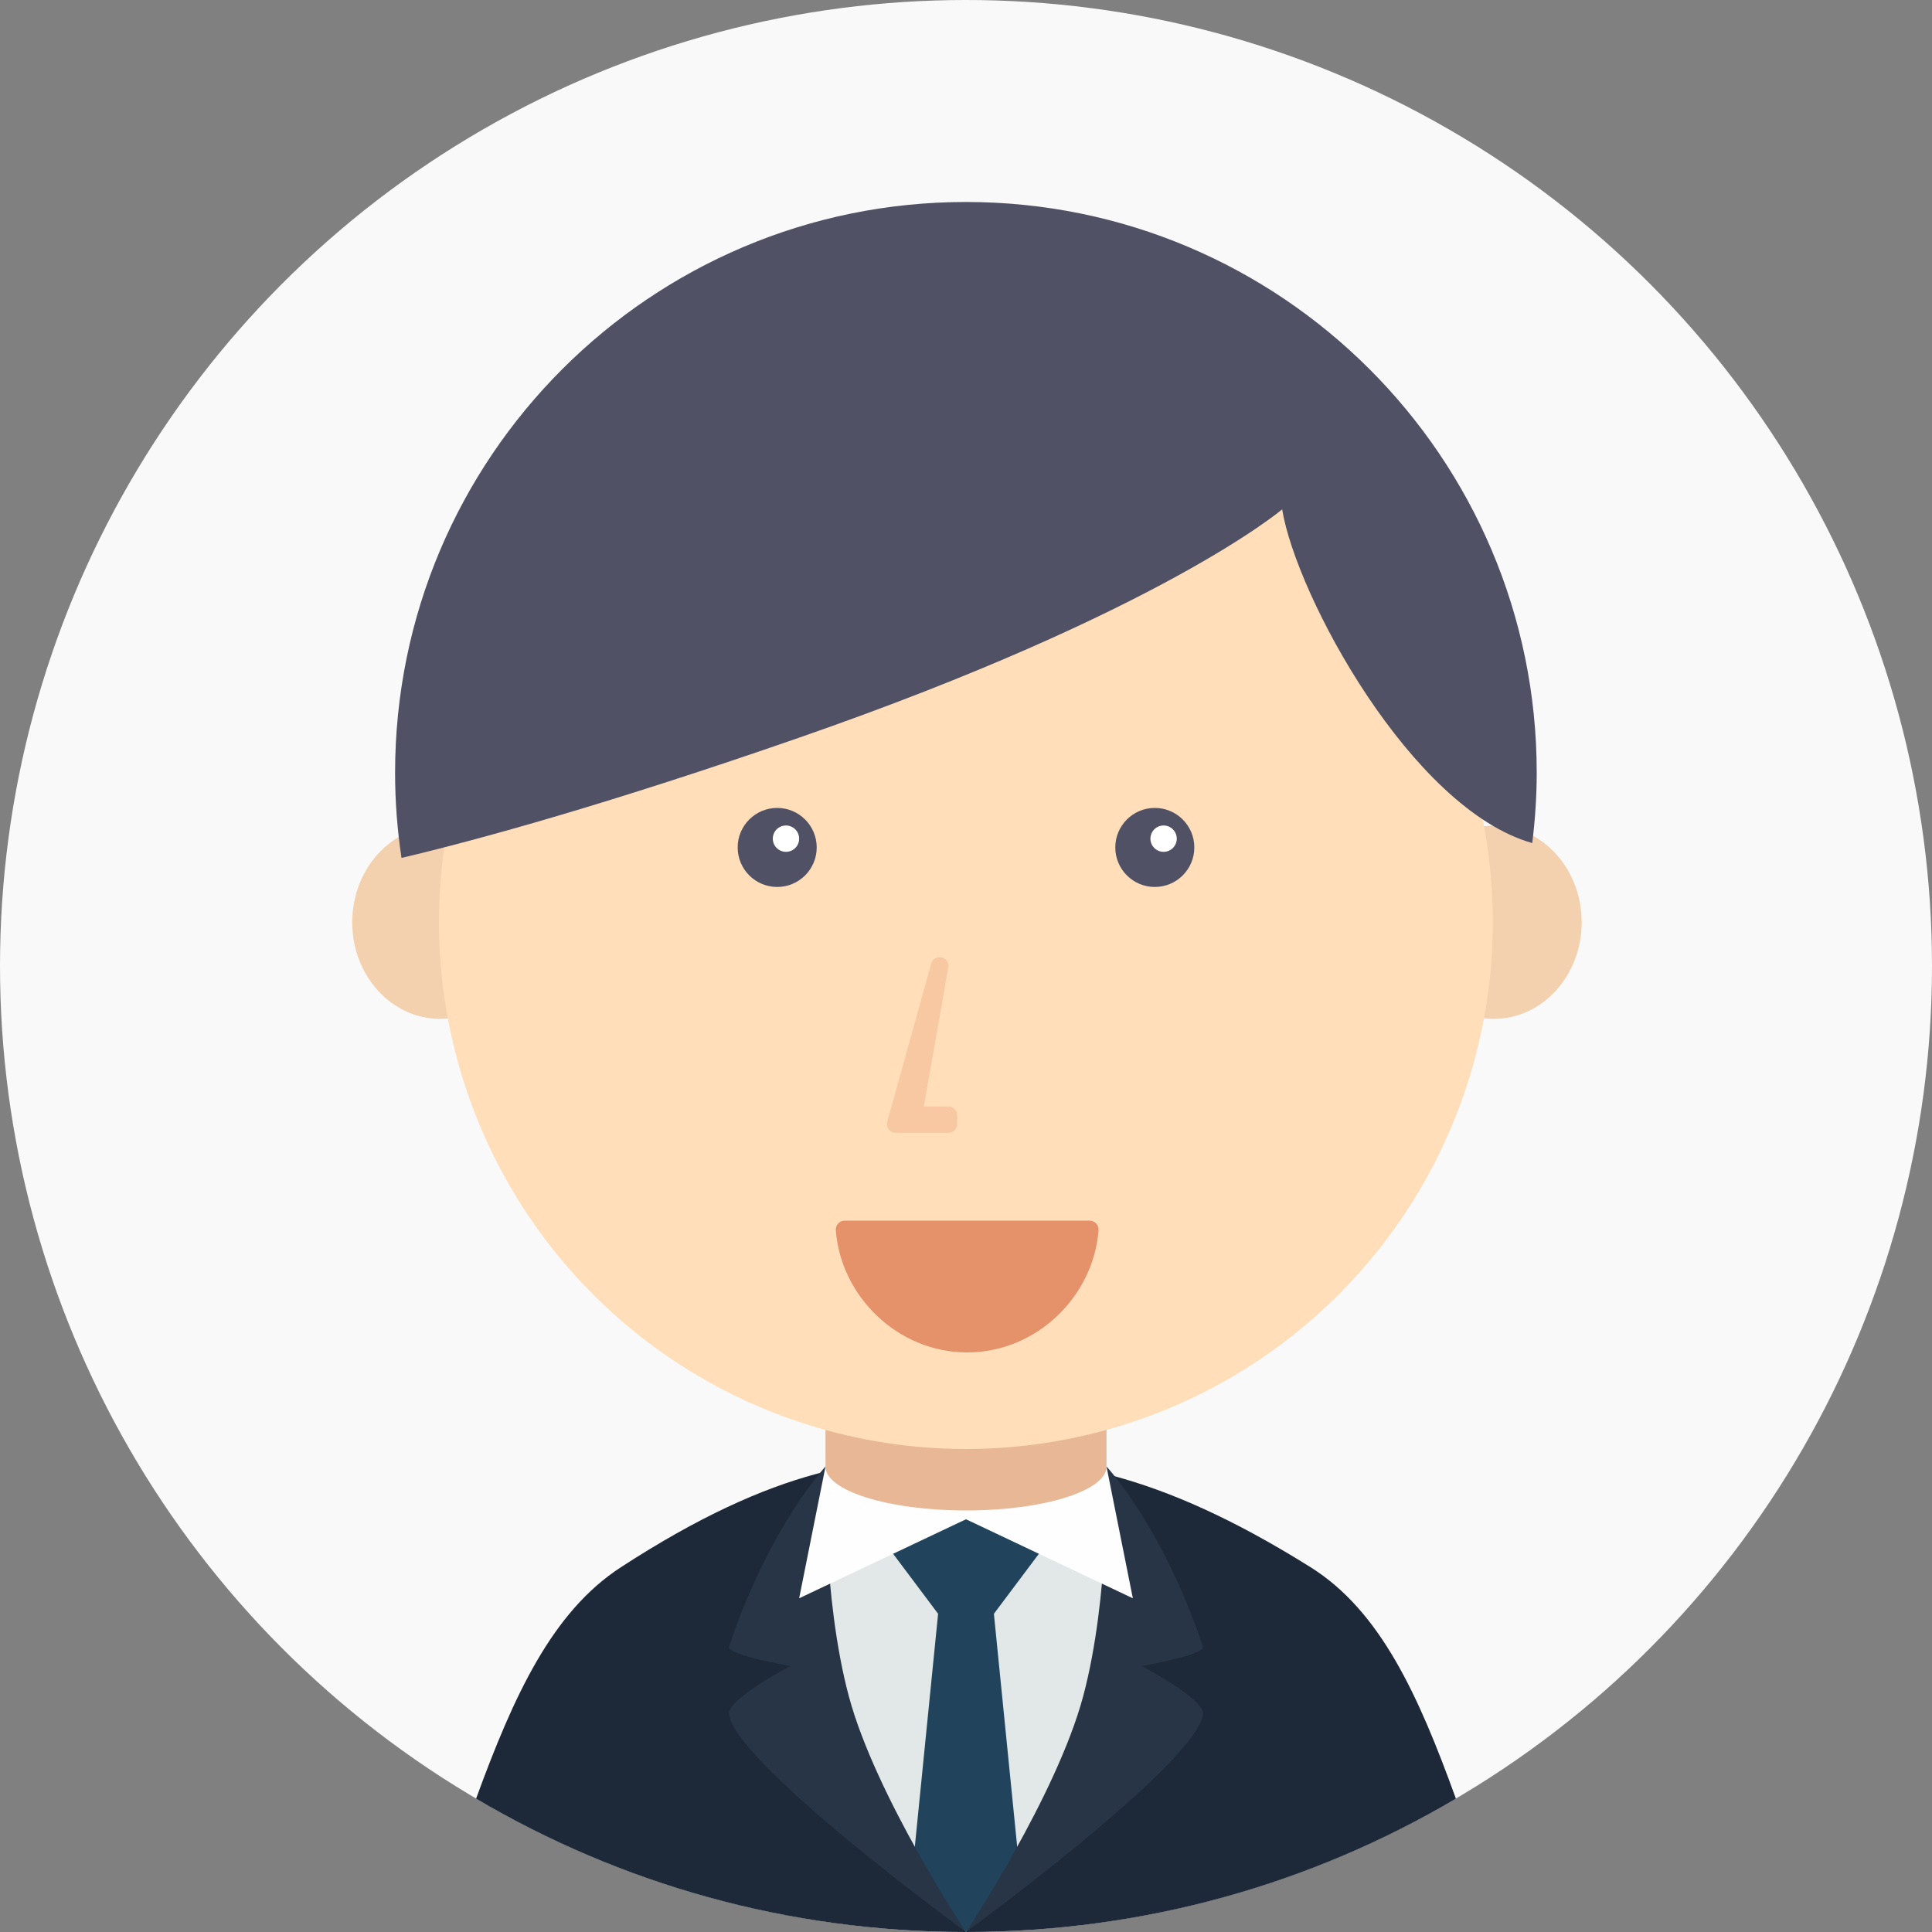 <?xml version="1.0" encoding="utf-8"?>
<!-- Generator: Adobe Illustrator 17.0.0, SVG Export Plug-In . SVG Version: 6.00 Build 0)  -->
<!DOCTYPE svg PUBLIC "-//W3C//DTD SVG 1.1 Basic//EN" "http://www.w3.org/Graphics/SVG/1.1/DTD/svg11-basic.dtd">
<svg version="1.1" baseProfile="basic" id="Layer_1"
	 xmlns="http://www.w3.org/2000/svg" xmlns:xlink="http://www.w3.org/1999/xlink" x="0px" y="0px" width="220px" height="220px"
	 viewBox="0 0 220 220" xml:space="preserve">
<rect x="0" y="0" width="220" height="220" fill="#808080" stroke="none"/>
<g>
	<circle fill-rule="evenodd" clip-rule="evenodd" fill="#F9F9F9" cx="110" cy="110" r="110"/>
	<rect x="111" y="160" fill="#FFDEB9" width="5" height="5"/>
	<g>
		<path fill-rule="evenodd" clip-rule="evenodd" fill="#1D2938" d="M110,220c20.363,0,39.429-5.54,55.786-15.184
			c-4.272-11.815-8.617-21.387-16.55-26.354c-17.931-11.229-28.723-12.317-39.305-12.461c-10.819-0.148-21.424,0.901-39.227,12.461
			c-7.838,5.089-12.2,14.608-16.492,26.353C70.569,214.46,89.636,220,110,220z"/>
		<path fill="#E8B795" d="M94,140v31.85c-0.001,0.05-0.011,0.099-0.011,0.15c0,6.075,7.163,11,16,11s16-4.925,16-11H126v-32H94z"/>
		<polygon fill="#E2E8E8" points="119,173 110,173 91,173 91,195 110,220 129,195 129,173 		"/>
		<path fill="#E8B795" d="M126,172"/>
		<polygon fill-rule="evenodd" clip-rule="evenodd" fill="#21445C" points="110,173 119,176 110,188 101,176 		"/>
		<path fill="#21445C" d="M113,182c0.05,0-6.05,0-6,0l-3,30l6,8l6-8L113,182z"/>
		<path fill="#283546" d="M126,167c0,0,0.379,14.807-2.655,26.146C120.31,204.484,110,220,110,220s26.5-19.334,27-24.878
			c0-1.758-7-5.408-7-5.408s7-1.217,7-2.163C132.375,173.76,126,167,126,167z"/>
		<path fill="#283546" d="M94,167c0,0-0.379,14.807,2.655,26.146C99.69,204.484,110,220,110,220s-26.5-19.334-27-24.878
			c0-1.758,7-5.408,7-5.408s-7-1.217-7-2.163C87.625,173.76,94,167,94,167z"/>
		<path fill="#FEFEFE" d="M126,167c0,2.761-7.163,5-16,5s-16-2.239-16-5l-3,15l19-9l19,9L126,167z"/>
	</g>
	<g>
		<g>
			<ellipse fill="#F4D1AE" cx="170.109" cy="105.021" rx="10" ry="11"/>
			<ellipse fill="#F4D1AE" cx="50.109" cy="105.021" rx="10" ry="11"/>
		</g>
		<circle fill="#FFDEB9" cx="109.989" cy="105" r="60"/>
		<g>
			<g>
				<circle fill="#515165" cx="88.5" cy="96.5" r="4.5"/>
				<circle fill="#FFFFFF" cx="89.5" cy="95.5" r="1.5"/>
			</g>
		</g>
		<g>
			<circle fill="#515165" cx="131.5" cy="96.5" r="4.5"/>
			<circle fill="#FFFFFF" cx="132.5" cy="95.5" r="1.5"/>
		</g>
		<path fill="#E5916A" d="M110.134,154c7.901,0,14.375-6.367,14.957-13.896c0.046-0.592-0.405-1.104-0.998-1.104H96.174
			c-0.593,0-1.044,0.513-0.998,1.104C95.759,147.633,102.233,154,110.134,154z"/>
		<g>
			<path fill="#F7C8A1" d="M108,129h-6c-0.313,0-0.607-0.146-0.796-0.395c-0.189-0.249-0.251-0.572-0.167-0.873l5-18
				c0.143-0.514,0.662-0.825,1.185-0.708c0.52,0.118,0.856,0.624,0.764,1.149L105.192,126H108c0.552,0,1,0.447,1,1v1
				C109,128.553,108.552,129,108,129z"/>
		</g>
		<path fill="#515165" d="M91,84c41.375-14.375,55-26,55-26c1.625,9.875,14.75,34.125,28.479,38c0.325-2.623,0.51-5.289,0.51-8
			c0-35.898-29.102-65-65-65s-65,29.102-65,65c0,3.296,0.255,6.531,0.731,9.693C54.717,95.562,69.317,91.533,91,84z"/>
	</g>
</g>
</svg>
